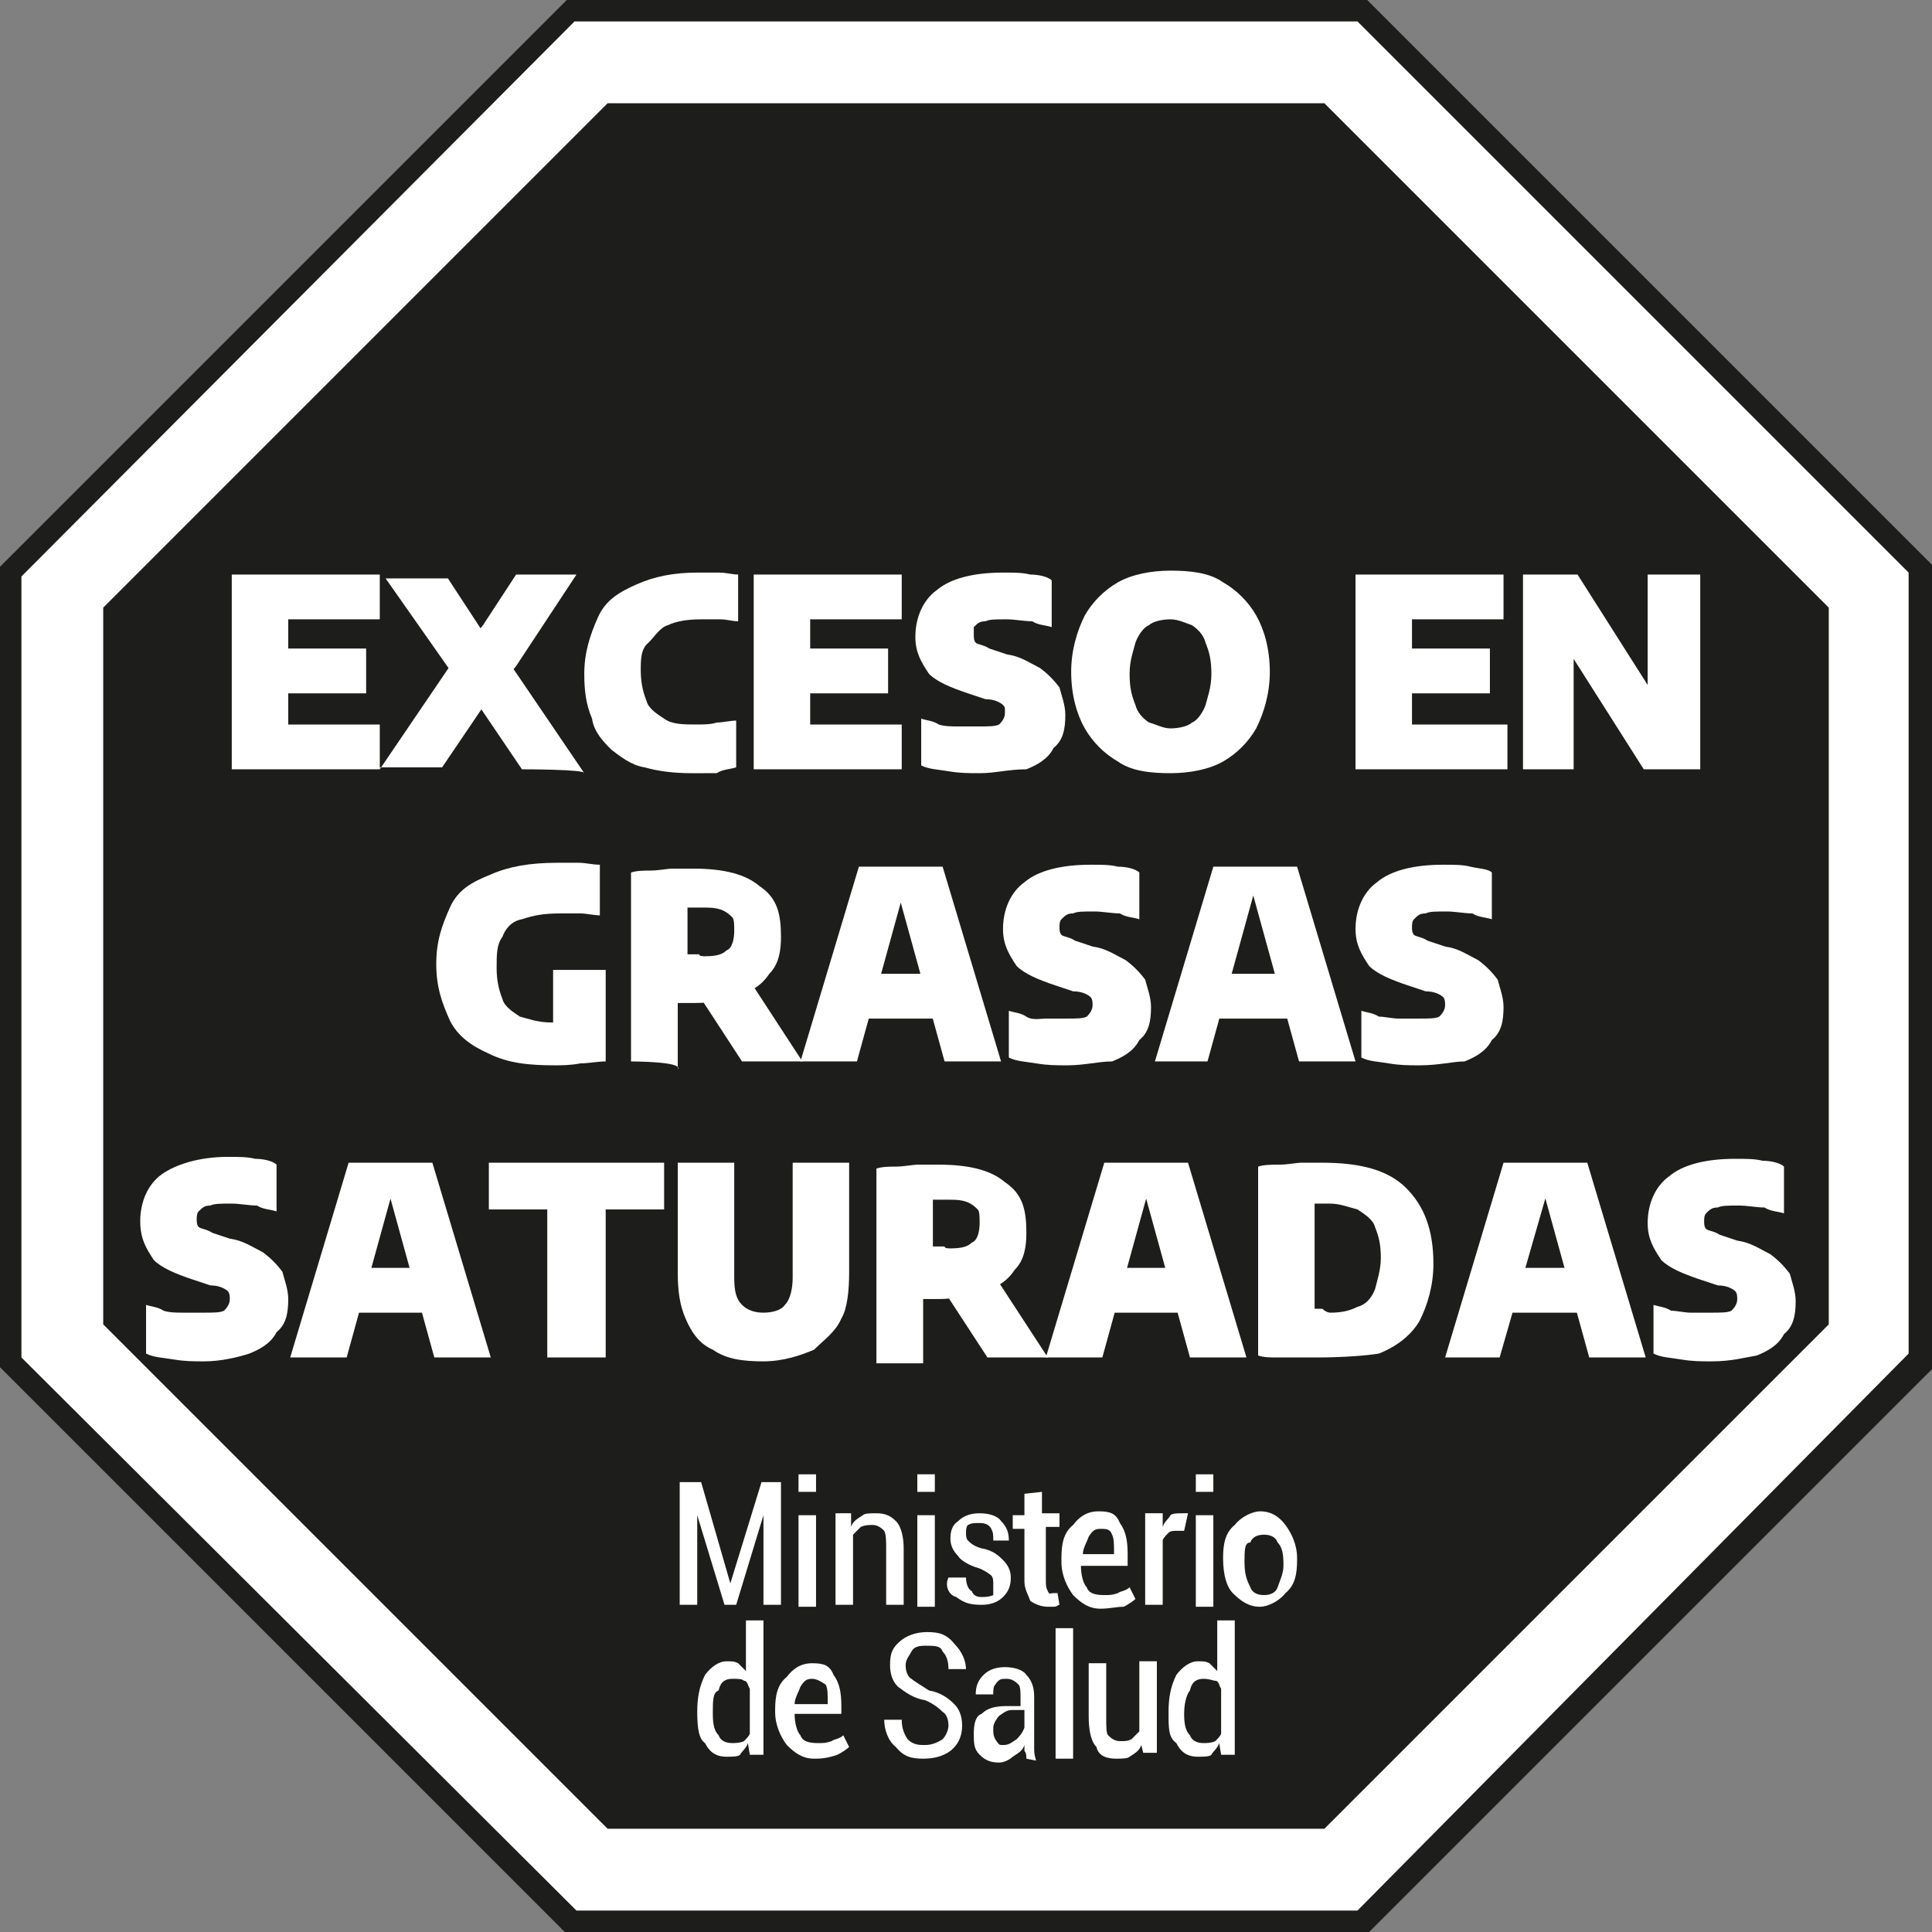 <?xml version="1.0" encoding="utf-8"?>
<!-- Generator: Adobe Illustrator 24.3.0, SVG Export Plug-In . SVG Version: 6.00 Build 0)  -->
<svg version="1.1" id="Layer_1" xmlns="http://www.w3.org/2000/svg" xmlns:xlink="http://www.w3.org/1999/xlink" x="0px" y="0px"
	 width="99.2px" height="99.2px" viewBox="0 0 99.2 99.2" style="enable-background:new 0 0 99.2 99.2;" xml:space="preserve">
<rect x="0" y="0" width="99.2" height="99.2" fill="#808080" stroke="none"/>
<style type="text/css">
	.st0{fill:#FFFFFF;}
	.st1{fill:#1D1D1B;}
</style>
<g>
	<g>
		<polygon class="st0" points="29.3,98.6 0.6,69.9 0.6,29.3 29.3,0.6 69.9,0.6 98.6,29.3 98.6,69.9 69.9,98.6 		"/>
		<path class="st1" d="M69.7,1.1l28.3,28.3v40.1L69.7,98.1H29.6L1.1,69.7V29.6L29.5,1.1H69.7z M70.2,0H29.1L0,29.1v41.1l29.1,29.1
			h41.1l29.1-29.1V29.1L70.2,0z"/>
		<polygon class="st1" points="68,5.3 31.2,5.3 5.3,31.2 5.3,68 31.2,93.9 68,93.9 93.9,68 93.9,31.2 		"/>
	</g>
	<g>
		<path class="st0" d="M11.9,39.5v-10h7.6v2.3h-4.7v5.4h4.7v2.3C19.6,39.5,11.9,39.5,11.9,39.5z M13.6,35.6v-2.3h5.2v2.3H13.6z"/>
		<path class="st0" d="M19.5,39.5l3.6-5.3l1.7-2.1l1.7-2.6h3.1l-3.1,4.7l-1.7,2.1l-2.1,3.1H19.5z M26.8,39.5l-2.1-3.1l-1.6-2
			l-3.3-4.7H23l1.7,2.6l1.7,2.1l3.6,5.3C30.1,39.5,26.8,39.5,26.8,39.5z"/>
		<path class="st0" d="M35.5,39.7c-0.9,0-1.7-0.1-2.4-0.3c-0.7-0.1-1.3-0.6-1.7-0.9c-0.4-0.4-0.9-0.9-1-1.6
			c-0.3-0.7-0.4-1.4-0.4-2.3c0-1.1,0.3-2,0.7-2.9c0.4-0.9,1.1-1.3,2-1.7c0.9-0.4,1.9-0.6,3.1-0.6c0.4,0,0.7,0,1.1,0s0.7,0.1,1,0.1
			v2.4c-0.3,0-0.6-0.1-0.9-0.1c-0.3,0-0.7,0-1,0c-0.7,0-1.3,0.1-1.7,0.3c-0.4,0.1-0.7,0.6-1,0.9c-0.4,0.3-0.4,0.9-0.4,1.4
			c0,0.6,0.1,1.1,0.3,1.6c0.1,0.4,0.6,0.7,0.9,0.9c0.4,0.3,1,0.3,1.7,0.3c0.3,0,0.7,0,1-0.1c0.3,0,0.7-0.1,1-0.1v2.4
			c-0.3,0.1-0.7,0.1-1,0.3C36.4,39.7,35.9,39.7,35.5,39.7z"/>
		<path class="st0" d="M38.7,39.5v-10h7.6v2.3h-4.7v5.4h4.7v2.3C46.4,39.5,38.7,39.5,38.7,39.5z M40.4,35.6v-2.3h5.2v2.3H40.4z"/>
		<path class="st0" d="M50.3,39.7c-0.6,0-1,0-1.6-0.1c-0.6-0.1-1-0.1-1.4-0.3v-2.4c0.3,0.1,0.6,0.1,0.9,0.3c0.3,0.1,0.7,0.1,1,0.1
			c0.4,0,0.7,0,1,0c0.6,0,0.9,0,1.1-0.1c0.1-0.1,0.3-0.3,0.3-0.6c0-0.3,0-0.3-0.1-0.4c-0.1-0.1-0.4-0.3-0.9-0.3l-0.9-0.3
			c-0.9-0.3-1.6-0.6-2-1c-0.4-0.6-0.7-1.1-0.7-1.9c0-1,0.4-1.9,1.1-2.4c0.7-0.6,1.9-0.9,3.4-0.9c0.6,0,1,0,1.4,0.1
			c0.4,0,0.9,0.1,1.1,0.3v2.4c-0.3-0.1-0.7-0.1-1-0.3c-0.4,0-0.9-0.1-1.3-0.1c-0.6,0-0.9,0-1.1,0.1c-0.3,0-0.4,0.1-0.6,0.3
			C50,32.4,50,32.5,50,32.6s0,0.3,0.1,0.4c0.1,0.1,0.4,0.1,0.7,0.3l0.9,0.3c0.7,0.1,1.1,0.4,1.7,0.7c0.4,0.3,0.7,0.6,1,1
			c0.1,0.4,0.3,0.9,0.3,1.4c0,0.7-0.1,1.3-0.6,1.7c-0.3,0.6-0.9,0.9-1.4,1.1C51.8,39.5,51.1,39.7,50.3,39.7z"/>
		<path class="st0" d="M60.1,39.7c-1,0-2-0.1-2.7-0.6c-0.7-0.4-1.3-1-1.7-1.7c-0.4-0.7-0.7-1.7-0.7-2.9c0-1.1,0.3-2.1,0.7-2.9
			c0.4-0.7,1-1.3,1.7-1.7c0.7-0.4,1.7-0.6,2.7-0.6s2,0.1,2.7,0.6c0.7,0.4,1.3,1,1.7,1.7c0.4,0.7,0.7,1.7,0.7,2.9
			c0,1.1-0.3,2.1-0.7,2.9c-0.4,0.7-1,1.3-1.7,1.7C62.1,39.5,61.1,39.7,60.1,39.7z M60.1,37.4c0.4,0,0.9-0.1,1.1-0.3
			c0.3-0.1,0.6-0.6,0.7-0.9c0.1-0.4,0.3-0.9,0.3-1.6c0-0.7-0.1-1.1-0.3-1.6c-0.1-0.4-0.4-0.7-0.7-0.9c-0.3-0.1-0.7-0.3-1.1-0.3
			s-0.9,0.1-1.1,0.3c-0.3,0.1-0.6,0.6-0.7,0.9c-0.1,0.4-0.3,0.9-0.3,1.6c0,0.7,0.1,1.1,0.3,1.6c0.1,0.4,0.4,0.7,0.7,0.9
			C59.4,37.2,59.7,37.4,60.1,37.4z"/>
		<path class="st0" d="M69.6,39.5v-10h7.6v2.3h-4.7v5.4h4.9v2.3H69.6z M71.3,35.6v-2.3h5.2v2.3H71.3z"/>
		<path class="st0" d="M78.2,39.5v-10H81l4,6.3h-0.4v-6.3h2.7v10h-2.9l-4-6.3h0.4v6.3H78.2z"/>
	</g>
	<g>
		<path class="st0" d="M28.5,54.7c-1.3,0-2.4-0.1-3.4-0.6c-0.9-0.4-1.6-0.9-2-1.7c-0.4-0.9-0.7-1.7-0.7-2.9s0.3-2,0.7-2.9
			c0.4-0.9,1.1-1.3,2.1-1.7c0.9-0.4,2-0.6,3.4-0.6c0.4,0,0.9,0,1.1,0c0.4,0,0.7,0.1,1.1,0.1V47c-0.3,0-0.7-0.1-1-0.1s-0.7,0-1,0
			c-0.9,0-1.4,0.1-2,0.3c-0.6,0.1-0.9,0.6-1,0.9c-0.3,0.4-0.3,0.9-0.3,1.6c0,0.6,0.1,1.1,0.3,1.6c0.1,0.4,0.6,0.7,0.9,0.9
			c0.4,0.1,0.9,0.3,1.6,0.3c0.3,0,0.6,0,0.7,0c0.3,0,0.6,0,0.7-0.1l-1.3,1v-3.6h2.7v4.7c-0.4,0-0.9,0.1-1.3,0.1
			C29.3,54.7,28.8,54.7,28.5,54.7z"/>
		<path class="st0" d="M32.4,54.5v-9.7c0.3-0.1,0.7-0.1,1-0.1c0.4,0,0.9-0.1,1.1-0.1c0.4,0,0.9,0,1.1,0c1.6,0,2.7,0.3,3.4,0.9
			c0.9,0.6,1.1,1.4,1.1,2.6c0,0.7-0.1,1.4-0.6,1.9c-0.4,0.6-0.9,0.9-1.6,1.1c-0.7,0.3-1.4,0.4-2.3,0.4c-0.1,0-0.3,0-0.4,0
			s-0.3,0-0.4,0v3.4C35.1,54.5,32.4,54.5,32.4,54.5z M38.1,54.5l-3-4.6h3.1l3,4.6H38.1z M36.2,49.1c0.6,0,0.9-0.1,1.1-0.3
			c0.3-0.1,0.4-0.6,0.4-1c0-0.3,0-0.6-0.1-0.7c-0.1-0.1-0.3-0.3-0.6-0.4c-0.3-0.1-0.6-0.1-0.9-0.1c-0.1,0-0.3,0-0.4,0
			c-0.1,0-0.3,0-0.4,0V49c0.1,0,0.1,0,0.3,0c0.1,0,0.1,0,0.3,0C35.9,49.1,36.1,49.1,36.2,49.1z"/>
		<path class="st0" d="M41.1,54.5l3-10h4.3l3,10h-2.9l-2.4-8.7h0.3L44,54.5H41.1z M43.5,52.3l0.6-2.3h4l0.6,2.3H43.5z"/>
		<path class="st0" d="M54.8,54.7c-0.6,0-1,0-1.6-0.1c-0.6-0.1-1-0.1-1.4-0.3v-2.4c0.3,0.1,0.6,0.1,0.9,0.3s0.7,0.1,1,0.1
			c0.4,0,0.7,0,1,0c0.6,0,0.9,0,1.1-0.1c0.1-0.1,0.3-0.3,0.3-0.6c0-0.1,0-0.3-0.1-0.4s-0.4-0.3-0.9-0.3l-0.9-0.3
			c-0.9-0.3-1.6-0.6-2-1c-0.4-0.6-0.7-1.1-0.7-1.9c0-1,0.4-1.9,1.1-2.4c0.7-0.6,1.9-0.9,3.4-0.9c0.6,0,1,0,1.4,0.1
			c0.4,0,0.9,0.1,1.1,0.3v2.4c-0.3-0.1-0.7-0.1-1-0.3c-0.4,0-0.9-0.1-1.3-0.1c-0.6,0-0.9,0-1.1,0.1c-0.3,0-0.4,0.1-0.6,0.3
			c-0.1,0.1-0.1,0.3-0.1,0.4s0,0.3,0.1,0.4s0.4,0.1,0.7,0.3l0.9,0.3c0.7,0.1,1.1,0.4,1.7,0.7c0.4,0.3,0.7,0.6,1,1
			c0.1,0.4,0.3,0.9,0.3,1.4c0,0.7-0.1,1.3-0.6,1.7c-0.3,0.6-0.9,0.9-1.4,1.1C56.4,54.5,55.7,54.7,54.8,54.7z"/>
		<path class="st0" d="M59.3,54.5l3-10h4.3l3,10h-2.9l-2.4-8.7h0.1L62,54.5H59.3z M61.7,52.3l0.6-2.3h4l0.6,2.3H61.7z"/>
		<path class="st0" d="M72.9,54.7c-0.6,0-1,0-1.6-0.1s-1-0.1-1.4-0.3v-2.4c0.3,0.1,0.6,0.1,0.9,0.3c0.3,0,0.7,0.1,1,0.1
			c0.4,0,0.7,0,1,0c0.6,0,0.9,0,1.1-0.1c0.1-0.1,0.3-0.3,0.3-0.6c0-0.1,0-0.3-0.1-0.4c-0.1-0.1-0.4-0.3-0.9-0.3l-0.9-0.3
			c-0.9-0.3-1.6-0.6-2-1c-0.4-0.6-0.7-1.1-0.7-1.9c0-1,0.4-1.9,1.1-2.4c0.7-0.6,1.9-0.9,3.4-0.9c0.6,0,1,0,1.4,0.1
			c0.4,0.1,0.9,0.1,1.1,0.3v2.4c-0.3-0.1-0.7-0.1-1-0.3c-0.4,0-0.9-0.1-1.3-0.1c-0.6,0-0.9,0-1.1,0.1c-0.3,0-0.4,0.1-0.6,0.3
			c-0.1,0.1-0.1,0.3-0.1,0.4s0,0.3,0.1,0.4c0.1,0.1,0.4,0.1,0.7,0.3l0.9,0.3c0.7,0.1,1.1,0.4,1.7,0.7c0.4,0.3,0.7,0.6,1,1
			c0.1,0.4,0.3,0.9,0.3,1.4c0,0.7-0.1,1.3-0.6,1.7c-0.3,0.6-0.9,0.9-1.4,1.1C74.6,54.5,73.9,54.7,72.9,54.7z"/>
	</g>
	<g>
		<path class="st0" d="M10.5,69.9c-0.6,0-1,0-1.6-0.1c-0.6-0.1-1-0.1-1.4-0.3V67c0.3,0.1,0.6,0.1,0.9,0.3c0.3,0.1,0.7,0.1,1,0.1
			c0.4,0,0.7,0,1,0c0.6,0,0.9,0,1.1-0.1c0.1-0.1,0.3-0.3,0.3-0.6c0-0.1,0-0.3-0.1-0.4c-0.1-0.1-0.4-0.3-0.9-0.3l-0.9-0.3
			c-0.9-0.3-1.6-0.6-2-1c-0.4-0.6-0.7-1.1-0.7-2c0-1,0.4-1.9,1.1-2.4s1.9-0.9,3.4-0.9c0.6,0,1,0,1.4,0.1c0.4,0,0.9,0.1,1.1,0.3v2.4
			c-0.3-0.1-0.7-0.1-1-0.3c-0.4,0-0.9-0.1-1.3-0.1c-0.6,0-0.9,0-1.1,0.1c-0.3,0-0.4,0.1-0.6,0.3c-0.1,0.1-0.1,0.3-0.1,0.4
			s0,0.3,0.1,0.4s0.4,0.1,0.7,0.3l0.9,0.3c0.7,0.1,1.1,0.4,1.7,0.7c0.4,0.3,0.7,0.6,1,1c0.1,0.4,0.3,0.9,0.3,1.4
			c0,0.7-0.1,1.3-0.6,1.7c-0.3,0.6-0.9,0.9-1.4,1.1C12.2,69.7,11.3,69.9,10.5,69.9z"/>
		<path class="st0" d="M14.9,69.7l3-10h4.3l3,10h-2.9L19.9,61h0.3l-2.4,8.7H14.9z M17.3,67.4l0.6-2.3h4l0.6,2.3H17.3z"/>
		<path class="st0" d="M28.1,69.7v-7.6h-3v-2.4h9v2.4h-3v7.6H28.1z"/>
		<path class="st0" d="M39.2,69.9c-1,0-1.9-0.1-2.6-0.6c-0.7-0.3-1.1-0.9-1.4-1.6c-0.3-0.7-0.4-1.4-0.4-2.4v-5.6h2.9v5.9
			c0,0.7,0.1,1.1,0.4,1.4c0.3,0.3,0.7,0.4,1.1,0.4c0.4,0,0.9-0.1,1.1-0.4c0.3-0.3,0.4-0.9,0.4-1.4v-5.9h2.9v5.6c0,1-0.1,1.9-0.4,2.4
			c-0.3,0.7-0.9,1.1-1.4,1.6C41.1,69.6,40.2,69.9,39.2,69.9z"/>
		<path class="st0" d="M45,69.7V60c0.3-0.1,0.7-0.1,1-0.1c0.4,0,0.9-0.1,1.1-0.1c0.4,0,0.9,0,1.1,0c1.6,0,2.7,0.3,3.4,0.9
			c0.9,0.6,1.1,1.4,1.1,2.6c0,0.7-0.1,1.4-0.6,1.9c-0.4,0.6-0.9,0.9-1.6,1.1s-1.4,0.4-2.3,0.4c-0.1,0-0.3,0-0.4,0s-0.3,0-0.4,0V70
			H45C45,70,45,69.7,45,69.7z M50.7,69.7l-3-4.6h3.1l3,4.6H50.7z M48.8,64.1c0.6,0,0.9-0.1,1.1-0.3c0.3-0.1,0.4-0.6,0.4-1
			c0-0.3,0-0.6-0.1-0.7s-0.3-0.3-0.6-0.4c-0.3-0.1-0.6-0.1-0.9-0.1c-0.1,0-0.3,0-0.4,0s-0.3,0-0.4,0V64c0.1,0,0.1,0,0.3,0
			c0.1,0,0.1,0,0.3,0C48.5,64.1,48.7,64.1,48.8,64.1z"/>
		<path class="st0" d="M53.7,69.7l3-10H61l3,10h-2.9L58.7,61H59l-2.4,8.7C56.5,69.7,53.7,69.7,53.7,69.7z M56.1,67.4l0.6-2.3h4
			l0.6,2.3H56.1z"/>
		<path class="st0" d="M67.6,69.7c-0.3,0-0.6,0-1,0c-0.3,0-0.7,0-1,0c-0.4,0-0.7,0-1-0.1v-9.7c0.3-0.1,0.7-0.1,1.1-0.1
			s0.9-0.1,1.1-0.1c0.4,0,0.9,0,1.1,0c2,0,3.4,0.4,4.3,1.3c0.9,0.9,1.4,2.1,1.4,3.9c0,1.1-0.3,2.1-0.7,2.9c-0.4,0.7-1.1,1.3-2.1,1.7
			C70.2,69.6,69,69.7,67.6,69.7z M68.3,67.4c0.6,0,1-0.1,1.4-0.3c0.4-0.1,0.7-0.4,0.9-0.9c0.1-0.4,0.3-1,0.3-1.6
			c0-0.7-0.1-1.1-0.3-1.6c-0.1-0.4-0.6-0.7-0.9-0.9c-0.4-0.1-0.9-0.3-1.4-0.3c-0.1,0-0.3,0-0.4,0c-0.1,0-0.3,0-0.4,0v5.4
			c0.1,0,0.3,0,0.4,0C68.1,67.4,68.3,67.4,68.3,67.4z"/>
		<path class="st0" d="M74.2,69.7l3-10h4.3l3,10h-2.9L79.2,61h0.3L77,69.7H74.2z M76.7,67.4l0.6-2.3h4l0.6,2.3H76.7z"/>
		<path class="st0" d="M87.9,69.9c-0.6,0-1,0-1.6-0.1c-0.6-0.1-1-0.1-1.4-0.3V67c0.3,0.1,0.6,0.1,0.9,0.3c0.3,0,0.7,0.1,1,0.1
			c0.4,0,0.7,0,1,0c0.6,0,0.9,0,1.1-0.1c0.1-0.1,0.3-0.3,0.3-0.6c0-0.1,0-0.3-0.1-0.4c-0.1-0.1-0.4-0.3-0.9-0.3l-0.9-0.3
			c-0.9-0.3-1.6-0.6-2-1c-0.4-0.6-0.7-1.1-0.7-1.9c0-1,0.4-1.9,1.1-2.4c0.7-0.6,1.9-0.9,3.4-0.9c0.6,0,1,0,1.4,0.1
			c0.4,0,0.9,0.1,1.1,0.3v2.4c-0.3-0.1-0.7-0.1-1-0.3c-0.4,0-0.9-0.1-1.3-0.1c-0.6,0-0.9,0-1.1,0.1c-0.3,0-0.4,0.1-0.6,0.3
			c-0.1,0.1-0.1,0.3-0.1,0.4s0,0.3,0.1,0.4c0.1,0.1,0.4,0.1,0.7,0.3l0.9,0.3c0.7,0.1,1.1,0.4,1.7,0.7c0.4,0.3,0.7,0.6,1,1
			c0.1,0.4,0.3,0.9,0.3,1.4c0,0.7-0.1,1.3-0.6,1.7c-0.3,0.6-0.9,0.9-1.4,1.1C89.6,69.7,88.9,69.9,87.9,69.9z"/>
	</g>
	<g>
		<path class="st0" d="M37.5,81.3L37.5,81.3l1.6-5.2h1v6.3h-0.9v-4.6l0,0l-1.4,4.6h-0.6l-1.4-4.6l0,0v4.6h-0.9v-6.3h1.1L37.5,81.3z"
			/>
		<path class="st0" d="M41.9,76.6h-0.9v-0.9h0.9V76.6z M41.9,82.5h-0.9v-4.7h0.9V82.5z"/>
		<path class="st0" d="M43.7,77.7v0.7c0.1-0.3,0.3-0.4,0.6-0.6c0.1-0.1,0.4-0.1,0.7-0.1c0.4,0,0.7,0.1,1,0.4s0.4,0.9,0.4,1.4v2.9
			h-0.9v-2.9c0-0.4,0-0.7-0.1-0.9c-0.1-0.1-0.3-0.3-0.6-0.3c-0.1,0-0.4,0-0.6,0.1c-0.1,0.1-0.3,0.3-0.4,0.4v3.6h-0.9v-4.7L43.7,77.7
			L43.7,77.7z"/>
		<path class="st0" d="M48,76.6h-0.9v-0.9H48V76.6z M48,82.5h-0.9v-4.7H48V82.5z"/>
		<path class="st0" d="M51,81.3c0-0.1,0-0.3-0.1-0.4c-0.1-0.1-0.4-0.3-0.7-0.4c-0.4-0.1-0.9-0.4-1-0.6c-0.3-0.3-0.4-0.6-0.4-0.9
			c0-0.4,0.1-0.7,0.4-0.9c0.3-0.3,0.7-0.4,1.1-0.4c0.4,0,0.9,0.1,1.1,0.4c0.3,0.3,0.4,0.6,0.4,1l0,0H51c0-0.3,0-0.4-0.1-0.6
			s-0.3-0.3-0.6-0.3c-0.3,0-0.4,0-0.6,0.1c-0.1,0.1-0.1,0.3-0.1,0.4c0,0.1,0,0.3,0.1,0.4c0.1,0.1,0.3,0.3,0.7,0.4
			c0.6,0.1,0.9,0.4,1.1,0.6c0.3,0.3,0.4,0.6,0.4,0.9c0,0.4-0.1,0.7-0.4,1c-0.3,0.3-0.7,0.4-1.1,0.4c-0.6,0-0.9-0.1-1.3-0.4
			c-0.4-0.1-0.6-0.6-0.4-1l0,0h0.9c0,0.3,0.1,0.6,0.3,0.7C50,82,50.3,82,50.4,82s0.4,0,0.6-0.1C51,81.6,51,81.5,51,81.3z"/>
		<path class="st0" d="M53.5,76.6v1.1h0.9v0.7h-0.7v2.7c0,0.3,0,0.4,0.1,0.6s0.1,0.1,0.3,0.1h0.1h0.1l0.1,0.6
			c-0.1,0-0.1,0.1-0.3,0.1c-0.1,0-0.3,0-0.3,0c-0.3,0-0.6-0.1-0.9-0.3c-0.1-0.3-0.3-0.6-0.3-1v-2.7h-0.6v-0.7h0.6v-1.1L53.5,76.6
			L53.5,76.6z"/>
		<path class="st0" d="M56.5,82.6c-0.6,0-1-0.3-1.4-0.7c-0.3-0.4-0.6-1-0.6-1.7V80c0-0.7,0.1-1.3,0.6-1.7c0.3-0.4,0.7-0.7,1.3-0.7
			s0.9,0.1,1.1,0.6c0.3,0.4,0.4,0.9,0.4,1.6v0.6h-2.4c0,0.4,0.1,0.9,0.3,1.1c0.1,0.3,0.4,0.4,0.9,0.4c0.3,0,0.4,0,0.7-0.1
			c0.1-0.1,0.4-0.1,0.6-0.3l0.3,0.6c-0.1,0.1-0.4,0.3-0.6,0.4C57.3,82.5,57,82.6,56.5,82.6z M56.5,78.5c-0.3,0-0.4,0.1-0.6,0.4
			c-0.1,0.3-0.3,0.6-0.3,0.9h1.6v-0.1c0-0.4,0-0.7-0.1-0.9C57,78.5,56.8,78.5,56.5,78.5z"/>
		<path class="st0" d="M60.8,78.6h-0.4c-0.1,0-0.3,0-0.4,0.1c-0.1,0.1-0.3,0.3-0.3,0.4v3.3h-0.9v-4.7h0.9v0.7
			c0.1-0.3,0.3-0.4,0.4-0.6c0.1-0.1,0.4-0.1,0.6-0.1h0.1H61L60.8,78.6z"/>
		<path class="st0" d="M62.3,76.6h-0.9v-0.9h0.9V76.6z M62.3,82.5h-0.9v-4.7h0.9V82.5z"/>
		<path class="st0" d="M62.8,80c0-0.7,0.1-1.3,0.6-1.7c0.3-0.4,0.9-0.7,1.3-0.7c0.6,0,1,0.3,1.3,0.7s0.6,1,0.6,1.7v0.1
			c0,0.7-0.1,1.3-0.6,1.7c-0.3,0.4-0.9,0.7-1.3,0.7c-0.6,0-1-0.3-1.4-0.7C63,81.5,62.8,80.9,62.8,80L62.8,80L62.8,80z M63.9,80.2
			c0,0.6,0.1,0.9,0.3,1.3c0.1,0.3,0.4,0.4,0.7,0.4c0.3,0,0.6-0.1,0.7-0.4c0.1-0.3,0.3-0.7,0.3-1.1v-0.1c0-0.6-0.1-0.9-0.3-1.1
			c-0.1-0.3-0.4-0.4-0.7-0.4c-0.3,0-0.6,0.1-0.7,0.4C63.9,79.2,63.9,79.6,63.9,80.2L63.9,80.2z"/>
	</g>
	<g>
		<path class="st0" d="M35.8,87.9c0-0.7,0.1-1.3,0.4-1.9c0.3-0.4,0.7-0.7,1.1-0.7c0.3,0,0.4,0,0.6,0.1c0.1,0.1,0.3,0.3,0.4,0.4v-2.6
			h0.9v6.9h-0.7l-0.1-0.6c-0.1,0.3-0.3,0.4-0.4,0.6c-0.1,0.1-0.4,0.1-0.7,0.1c-0.6,0-0.9-0.3-1.1-0.7C35.9,89.3,35.8,88.8,35.8,87.9
			C35.8,88,35.8,87.9,35.8,87.9z M36.6,88c0,0.6,0.1,0.9,0.3,1.1c0.1,0.3,0.4,0.4,0.7,0.4c0.1,0,0.4,0,0.6-0.1
			c0.1-0.1,0.3-0.3,0.3-0.4v-2.3c-0.1-0.1-0.1-0.4-0.3-0.4c-0.1-0.1-0.3-0.1-0.6-0.1s-0.6,0.1-0.7,0.6C36.6,86.9,36.6,87.3,36.6,88
			L36.6,88z"/>
		<path class="st0" d="M41.8,90.3c-0.6,0-1-0.3-1.4-0.7c-0.3-0.4-0.6-1-0.6-1.7v-0.1c0-0.7,0.1-1.3,0.6-1.7c0.3-0.4,0.7-0.7,1.3-0.7
			c0.6,0,0.9,0.1,1.1,0.6c0.3,0.4,0.4,0.9,0.4,1.6V88h-2.4c0,0.4,0.1,0.9,0.3,1.1c0.1,0.3,0.4,0.4,0.9,0.4c0.3,0,0.4,0,0.7-0.1
			c0.1-0.1,0.4-0.1,0.6-0.3l0.3,0.6c-0.1,0.1-0.4,0.3-0.6,0.4C42.4,90.3,42.1,90.3,41.8,90.3z M41.7,86.2c-0.3,0-0.4,0.1-0.6,0.4
			c-0.1,0.3-0.3,0.6-0.3,0.9h1.7v-0.1c0-0.4,0-0.7-0.1-0.9C42.1,86.3,41.9,86.2,41.7,86.2z"/>
		<path class="st0" d="M48.7,88.6c0-0.3-0.1-0.6-0.3-0.7c-0.1-0.1-0.4-0.4-0.9-0.6c-0.6-0.1-1-0.4-1.4-0.7c-0.3-0.3-0.4-0.7-0.4-1.1
			c0-0.6,0.1-0.9,0.6-1.3c0.4-0.3,0.9-0.4,1.3-0.4c0.6,0,1,0.1,1.4,0.6c0.4,0.4,0.6,0.9,0.6,1.3l0,0h-0.9c0-0.4-0.1-0.7-0.3-0.9
			c-0.1-0.3-0.4-0.3-0.9-0.3c-0.4,0-0.6,0.1-0.7,0.3s-0.3,0.4-0.3,0.7c0,0.3,0.1,0.6,0.3,0.7c0.1,0.1,0.6,0.4,0.9,0.6
			c0.6,0.1,1,0.4,1.3,0.7c0.3,0.3,0.4,0.7,0.4,1.1c0,0.4-0.1,0.9-0.6,1.3c-0.4,0.3-0.9,0.4-1.4,0.4c-0.6,0-1-0.1-1.4-0.6
			c-0.4-0.3-0.6-0.9-0.6-1.4l0,0h0.9c0,0.4,0.1,0.7,0.3,1c0.3,0.3,0.6,0.3,0.9,0.3c0.3,0,0.6-0.1,0.9-0.3
			C48.5,89.2,48.7,88.9,48.7,88.6z"/>
		<path class="st0" d="M52.7,90.3c0-0.1,0-0.3-0.1-0.4c0-0.1,0-0.3,0-0.3c-0.1,0.3-0.3,0.4-0.6,0.6c-0.1,0.1-0.4,0.3-0.7,0.3
			c-0.4,0-0.7-0.1-1-0.4C50,89.8,50,89.5,50,89s0.1-0.9,0.4-1c0.3-0.3,0.7-0.4,1.3-0.4h0.7v-0.4c0-0.3,0-0.6-0.1-0.7
			c-0.1-0.1-0.3-0.3-0.6-0.3c-0.3,0-0.4,0-0.6,0.3C51,86.6,51,86.8,51,87h-0.9l0,0c0-0.4,0.1-0.7,0.4-1c0.3-0.3,0.7-0.4,1.1-0.4
			c0.4,0,0.9,0.1,1.1,0.4c0.3,0.3,0.4,0.7,0.4,1.1v2.1c0,0.1,0,0.4,0,0.6c0,0.1,0,0.3,0.1,0.6L52.7,90.3L52.7,90.3z M51.5,89.6
			c0.3,0,0.4-0.1,0.7-0.3c0.1-0.1,0.3-0.3,0.4-0.6v-0.9H52c-0.3,0-0.4,0.1-0.7,0.3c-0.1,0.1-0.3,0.4-0.3,0.6c0,0.3,0,0.4,0.1,0.6
			C51.3,89.6,51.3,89.6,51.5,89.6z"/>
		<path class="st0" d="M55.1,90.3h-0.9v-6.7h0.9V90.3z"/>
		<path class="st0" d="M58.6,89.6c-0.1,0.3-0.3,0.4-0.6,0.6c-0.1,0.1-0.4,0.1-0.7,0.1c-0.4,0-0.9-0.1-1-0.6
			c-0.3-0.3-0.4-0.9-0.4-1.6v-2.7h0.9v2.7c0,0.6,0,0.9,0.1,1s0.3,0.3,0.6,0.3c0.3,0,0.4,0,0.6-0.1c0.1-0.1,0.3-0.3,0.4-0.4v-3.6h0.9
			v4.7h-0.7L58.6,89.6z"/>
		<path class="st0" d="M60,87.9c0-0.7,0.1-1.3,0.4-1.9c0.3-0.4,0.7-0.7,1.1-0.7c0.3,0,0.4,0,0.6,0.1c0.1,0.1,0.3,0.3,0.4,0.4v-2.6
			h0.9v6.9h-0.7l-0.1-0.6c-0.1,0.3-0.3,0.4-0.4,0.6c-0.1,0.1-0.4,0.1-0.7,0.1c-0.6,0-0.9-0.3-1.1-0.7C60,89.2,60,88.8,60,87.9
			L60,87.9z M60.8,88c0,0.6,0.1,0.9,0.3,1.1c0.1,0.3,0.4,0.4,0.7,0.4c0.1,0,0.4,0,0.6-0.1c0.1-0.1,0.3-0.3,0.3-0.4v-2.3
			c-0.1-0.1-0.1-0.4-0.3-0.4c-0.1,0-0.3-0.1-0.6-0.1s-0.6,0.1-0.7,0.6C61,86.9,60.8,87.3,60.8,88L60.8,88z"/>
	</g>
</g>
</svg>
